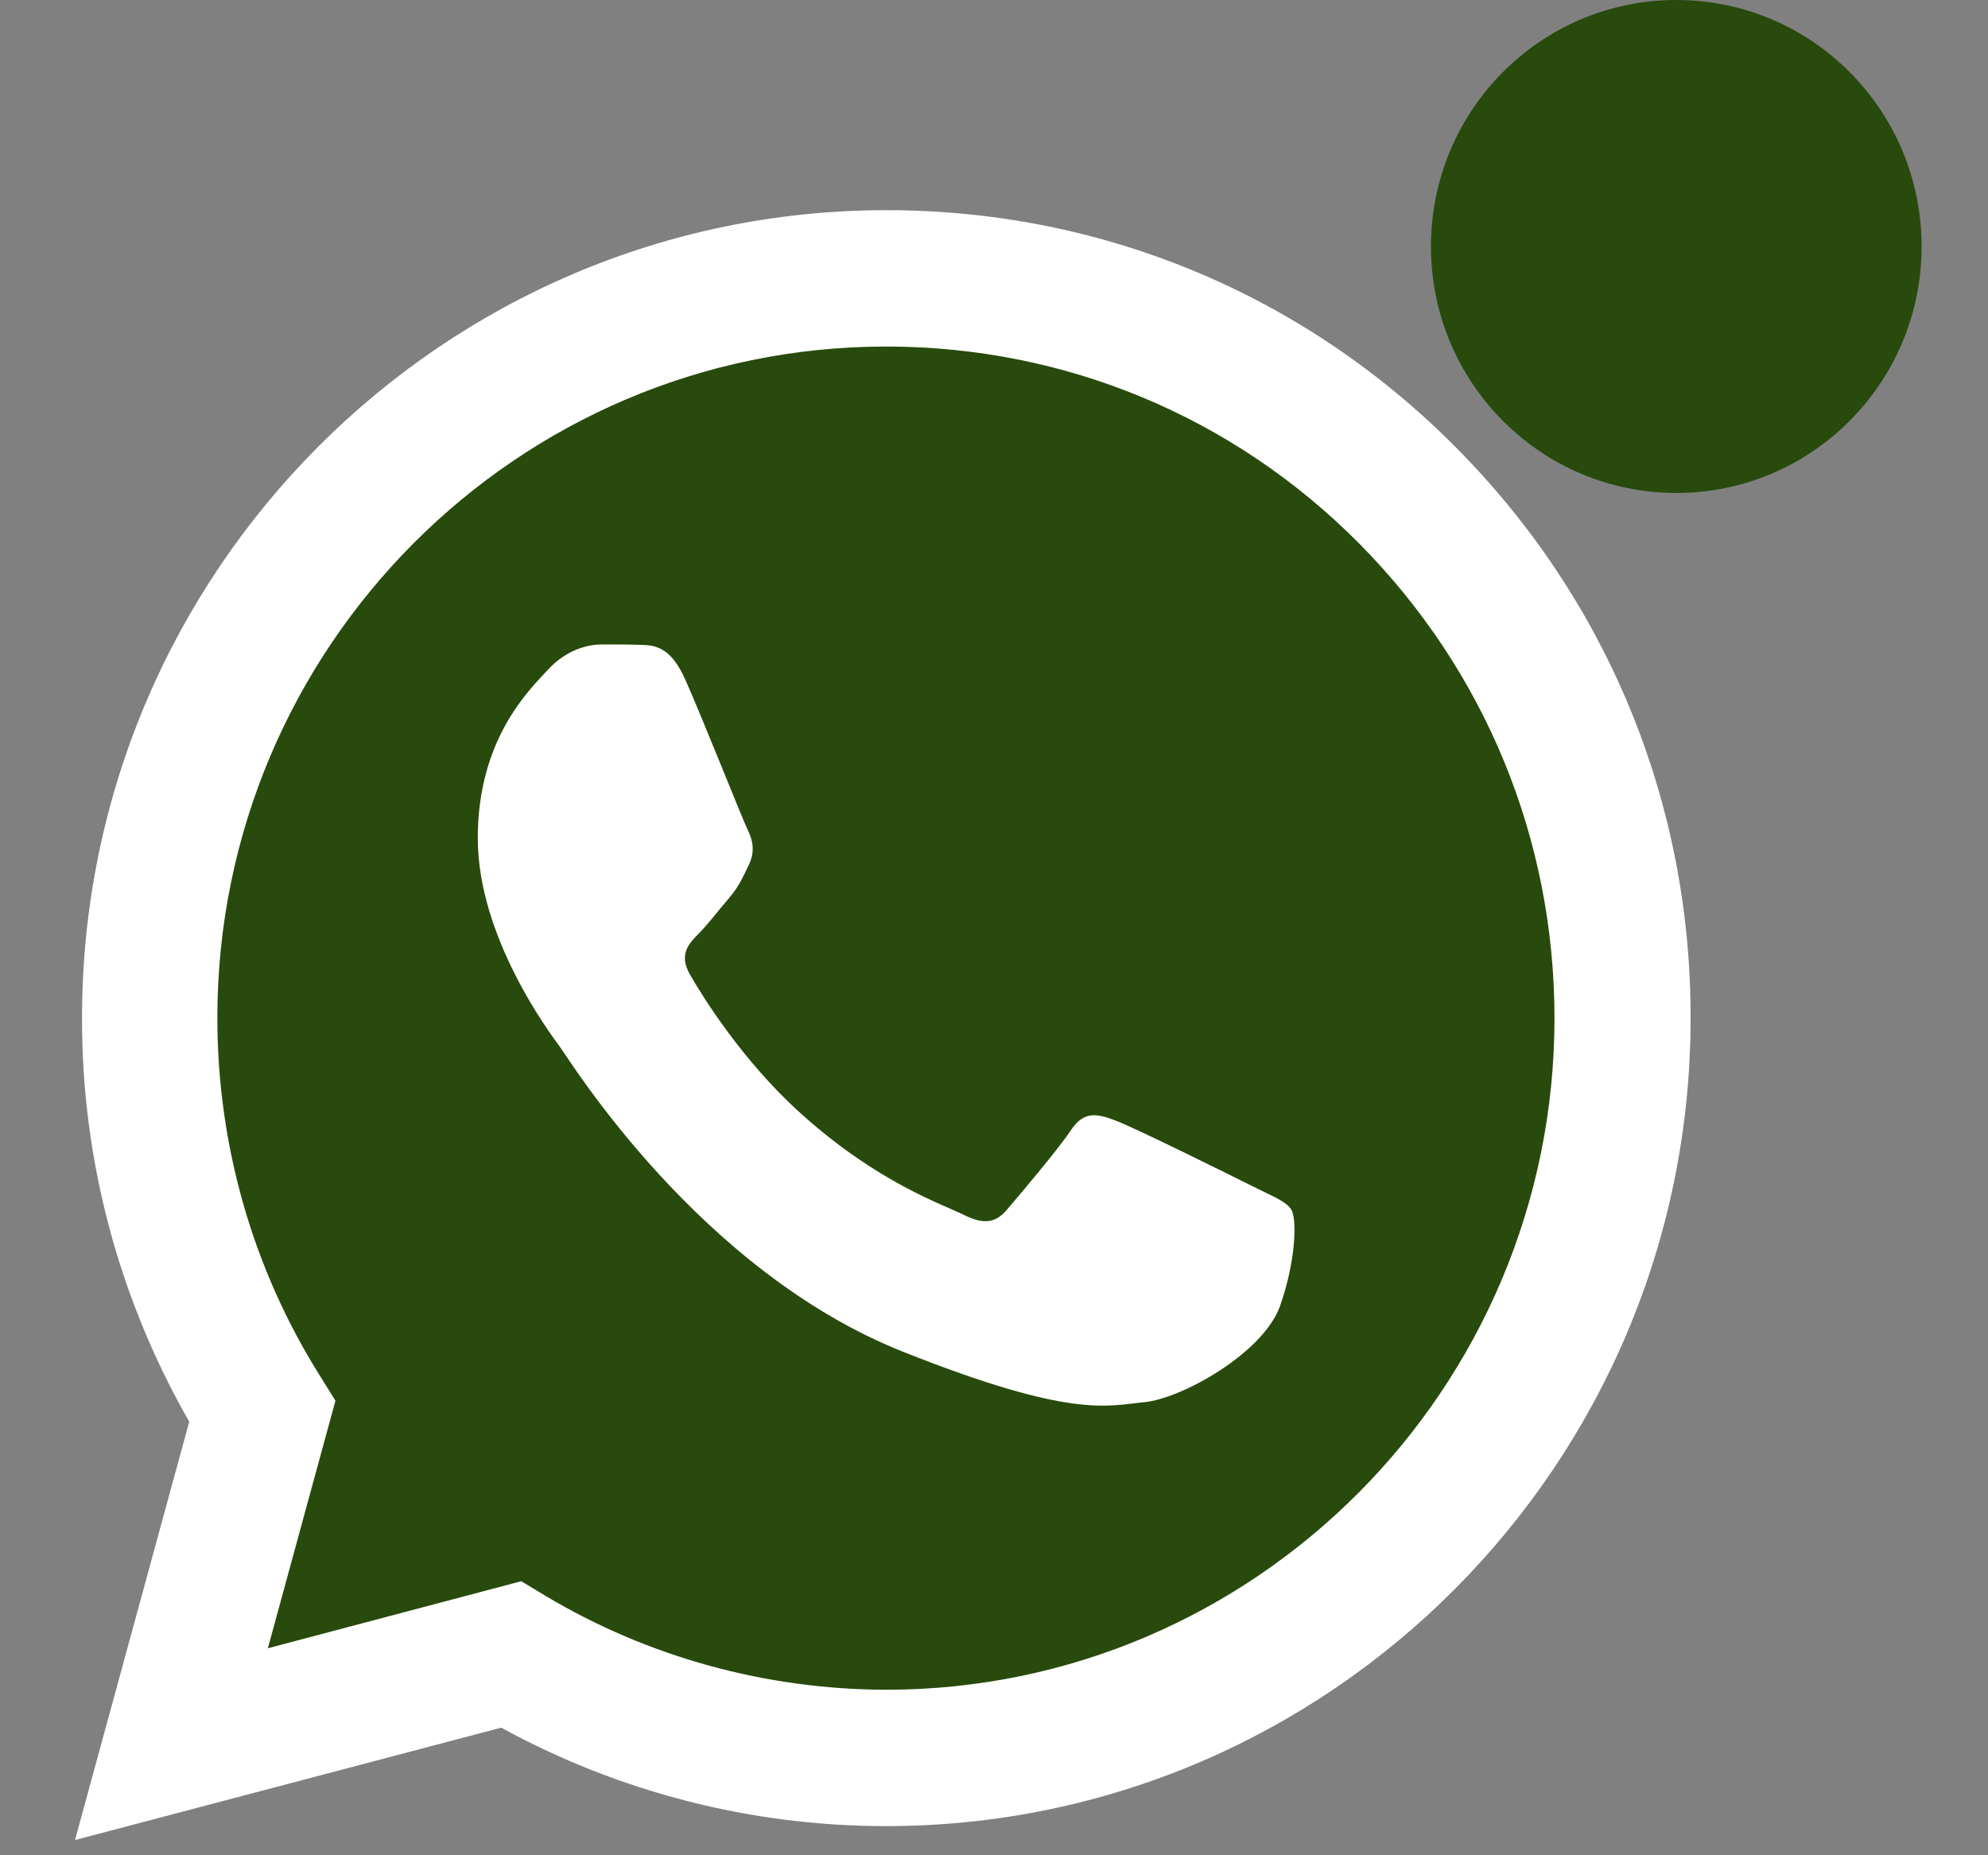 <svg width="15" height="14" viewBox="0 0 15 14" fill="none" xmlns="http://www.w3.org/2000/svg">
<rect x="0" y="0" width="15" height="14" fill="#808080" stroke="none"/>
<g id="Group">
<path id="Vector" d="M0.777 13.672L1.61 10.623C1.097 9.731 0.827 8.717 0.827 7.682C0.827 4.437 3.457 1.797 6.685 1.797C8.253 1.797 9.722 2.411 10.828 3.522C11.934 4.633 12.542 6.112 12.542 7.685C12.542 10.93 9.912 13.57 6.685 13.57H6.682C5.701 13.57 4.738 13.321 3.882 12.854L0.777 13.672Z" fill="#284A0C"/>
<g id="Group_2">
<path id="Vector_2" d="M0.566 13.885L1.428 10.728C0.898 9.804 0.616 8.754 0.619 7.681C0.619 4.319 3.342 1.586 6.689 1.586C8.313 1.586 9.837 2.22 10.981 3.372C12.128 4.524 12.759 6.056 12.756 7.684C12.756 11.046 10.032 13.78 6.686 13.78H6.683C5.668 13.78 4.669 13.523 3.782 13.037L0.566 13.885ZM3.933 11.932L4.117 12.043C4.891 12.505 5.778 12.748 6.683 12.751H6.686C9.465 12.751 11.729 10.479 11.729 7.684C11.729 6.331 11.205 5.059 10.254 4.1C9.302 3.141 8.033 2.615 6.686 2.615C3.904 2.615 1.64 4.887 1.64 7.681C1.64 8.637 1.905 9.57 2.411 10.377L2.531 10.57L2.021 12.438L3.933 11.932Z" fill="white"/>
<path id="Vector_3" d="M5.171 5.129C5.058 4.875 4.938 4.869 4.831 4.866C4.743 4.863 4.641 4.863 4.54 4.863C4.438 4.863 4.275 4.901 4.135 5.053C3.995 5.205 3.605 5.574 3.605 6.325C3.605 7.073 4.15 7.798 4.225 7.9C4.301 8.003 5.276 9.59 6.815 10.201C8.095 10.71 8.357 10.607 8.634 10.581C8.913 10.555 9.53 10.213 9.658 9.856C9.783 9.499 9.783 9.195 9.745 9.131C9.708 9.067 9.606 9.029 9.454 8.953C9.303 8.877 8.558 8.508 8.418 8.456C8.279 8.403 8.177 8.38 8.078 8.532C7.976 8.684 7.685 9.026 7.598 9.128C7.511 9.231 7.42 9.242 7.269 9.166C7.118 9.09 6.629 8.929 6.05 8.409C5.599 8.006 5.293 7.506 5.206 7.354C5.119 7.202 5.197 7.12 5.273 7.044C5.34 6.977 5.424 6.866 5.5 6.778C5.575 6.69 5.602 6.626 5.651 6.524C5.701 6.421 5.677 6.334 5.64 6.258C5.602 6.182 5.305 5.43 5.171 5.129Z" fill="white"/>
<ellipse id="Ellipse 1993" cx="12.648" cy="1.86" rx="1.851" ry="1.86" fill="#284A0C"/>
</g>
</g>
</svg>
